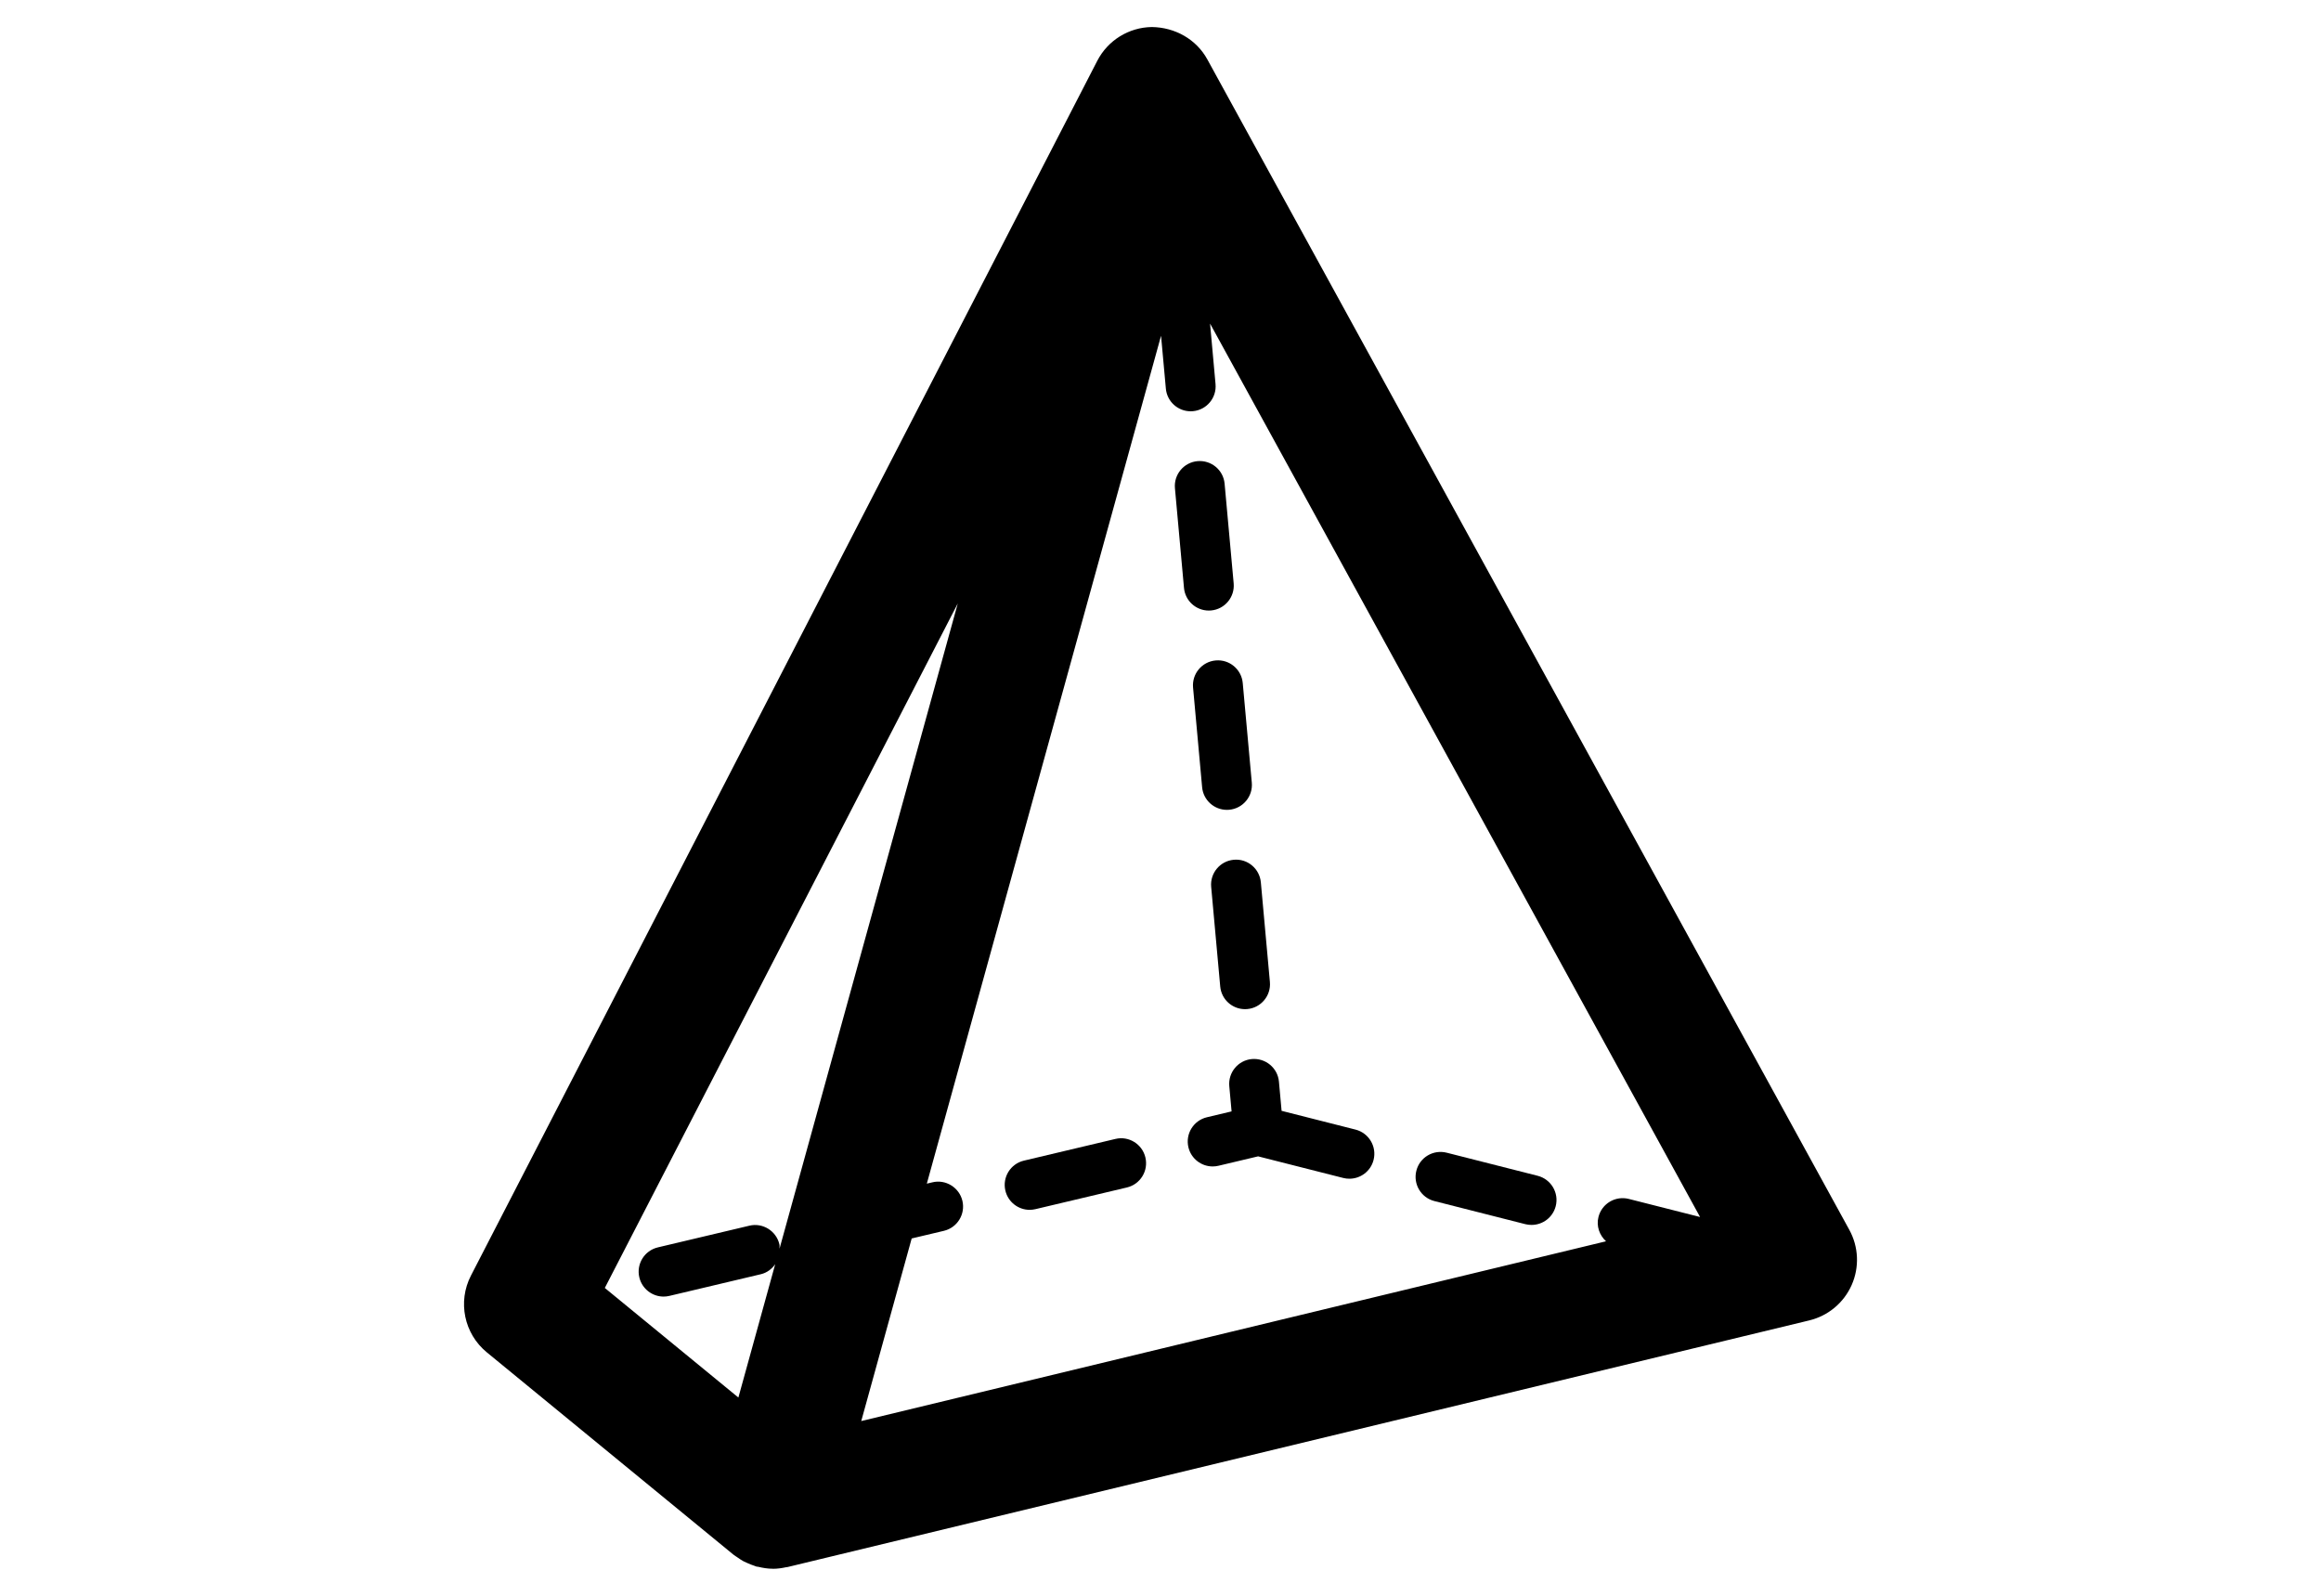 <?xml version="1.0" encoding="utf-8"?>
<!-- Generator: Adobe Illustrator 16.0.4, SVG Export Plug-In . SVG Version: 6.00 Build 0)  -->
<!DOCTYPE svg PUBLIC "-//W3C//DTD SVG 1.1//EN" "http://www.w3.org/Graphics/SVG/1.1/DTD/svg11.dtd">
<svg version="1.1" id="Layer_1" xmlns="http://www.w3.org/2000/svg" xmlns:xlink="http://www.w3.org/1999/xlink" x="0px" y="0px"
	 width="226.77px" height="155.91px" viewBox="0 0 226.77 155.91" enable-background="new 0 0 226.77 155.91" xml:space="preserve">
<g>
	<path d="M47.564,132.122l24.096,19.766c0.012,0.01,0.024,0.016,0.036,0.025c0.11,0.088,0.231,0.155,0.346,0.236
		c0.195,0.136,0.39,0.272,0.602,0.387c0.129,0.068,0.263,0.122,0.395,0.18c0.219,0.098,0.443,0.19,0.677,0.264
		c0.063,0.02,0.12,0.054,0.183,0.07c0.061,0.018,0.122,0.01,0.185,0.025c0.468,0.113,0.936,0.188,1.401,0.189
		c0.014,0,0.026,0.005,0.041,0.005c0.436,0,0.86-0.063,1.277-0.153c0.049-0.01,0.097-0.005,0.146-0.018l99.824-24.096
		c1.845-0.447,3.376-1.725,4.142-3.459c0.768-1.734,0.682-3.727-0.231-5.391L117.961,5.803c-1.084-1.976-3.165-3.13-5.418-3.162
		c-2.251,0.029-4.302,1.299-5.335,3.299L46.013,124.624C44.697,127.177,45.343,130.302,47.564,132.122z M159.135,117.132
		c-1.308-0.326-2.631,0.459-2.959,1.764c-0.229,0.899,0.102,1.789,0.74,2.376l-72.769,17.563l4.928-17.839l3.145-0.745
		c1.311-0.31,2.119-1.623,1.81-2.932c-0.31-1.311-1.642-2.123-2.933-1.807l-0.543,0.129l22.885-82.837l0.47,5.165
		c0.114,1.264,1.177,2.214,2.424,2.214c0.073,0,0.149-0.002,0.222-0.01c1.34-0.122,2.329-1.306,2.207-2.648l-0.535-5.913
		l47.876,87.288L159.135,117.132z M93.578,58.956l-17.416,63.041c-0.007-0.148,0.019-0.292-0.015-0.44
		c-0.312-1.312-1.637-2.122-2.933-1.808l-8.94,2.119c-1.311,0.31-2.12,1.623-1.81,2.931c0.266,1.12,1.267,1.876,2.368,1.876
		c0.188,0,0.375-0.021,0.563-0.066l8.94-2.119c0.599-0.141,1.074-0.509,1.405-0.977l-3.598,13.023l-13.05-10.705L93.578,58.956z"/>
	<path d="M108.979,111.273l-8.94,2.12c-1.311,0.309-2.12,1.622-1.81,2.93c0.266,1.121,1.267,1.876,2.368,1.876
		c0.188,0,0.375-0.021,0.563-0.065l8.94-2.119c1.311-0.31,2.12-1.623,1.81-2.932C111.602,111.771,110.277,110.957,108.979,111.273z"
		/>
	<path d="M120.106,106.116l0.224,2.465l-2.408,0.573c-1.311,0.31-2.119,1.622-1.811,2.931c0.266,1.121,1.268,1.875,2.368,1.875
		c0.188,0,0.375-0.021,0.562-0.064l3.881-0.922l8.321,2.112c0.203,0.052,0.404,0.073,0.602,0.073c1.087,0,2.081-0.733,2.358-1.837
		c0.331-1.304-0.458-2.628-1.761-2.962l-7.226-1.834l-0.259-2.854c-0.121-1.338-1.308-2.318-2.645-2.205
		C120.972,103.588,119.984,104.774,120.106,106.116z"/>
	<path d="M116.566,67.173l0.885,9.735c0.115,1.264,1.177,2.214,2.424,2.214c0.073,0,0.148-0.002,0.222-0.01
		c1.34-0.122,2.329-1.306,2.208-2.648l-0.885-9.735c-0.122-1.337-1.304-2.326-2.646-2.205
		C117.432,64.646,116.445,65.831,116.566,67.173z"/>
	<path d="M114.796,47.701l0.884,9.737c0.115,1.264,1.178,2.214,2.424,2.214c0.074,0,0.149-0.002,0.223-0.01
		c1.34-0.122,2.328-1.306,2.207-2.648l-0.885-9.737c-0.121-1.337-1.301-2.319-2.646-2.205
		C115.66,45.175,114.674,46.359,114.796,47.701z"/>
	<path d="M118.336,86.645l0.884,9.735c0.114,1.264,1.177,2.214,2.424,2.214c0.073,0,0.149-0.003,0.222-0.01
		c1.34-0.122,2.329-1.306,2.207-2.647l-0.884-9.735c-0.122-1.337-1.306-2.333-2.646-2.204
		C119.203,84.118,118.214,85.305,118.336,86.645z"/>
	<path d="M140.141,117.342l8.896,2.259c0.203,0.051,0.404,0.072,0.603,0.072c1.089,0,2.08-0.732,2.36-1.836
		c0.332-1.304-0.458-2.629-1.762-2.963l-8.896-2.258c-1.306-0.326-2.631,0.457-2.959,1.764
		C138.051,115.683,138.838,117.009,140.141,117.342z"/>
</g>
</svg>
